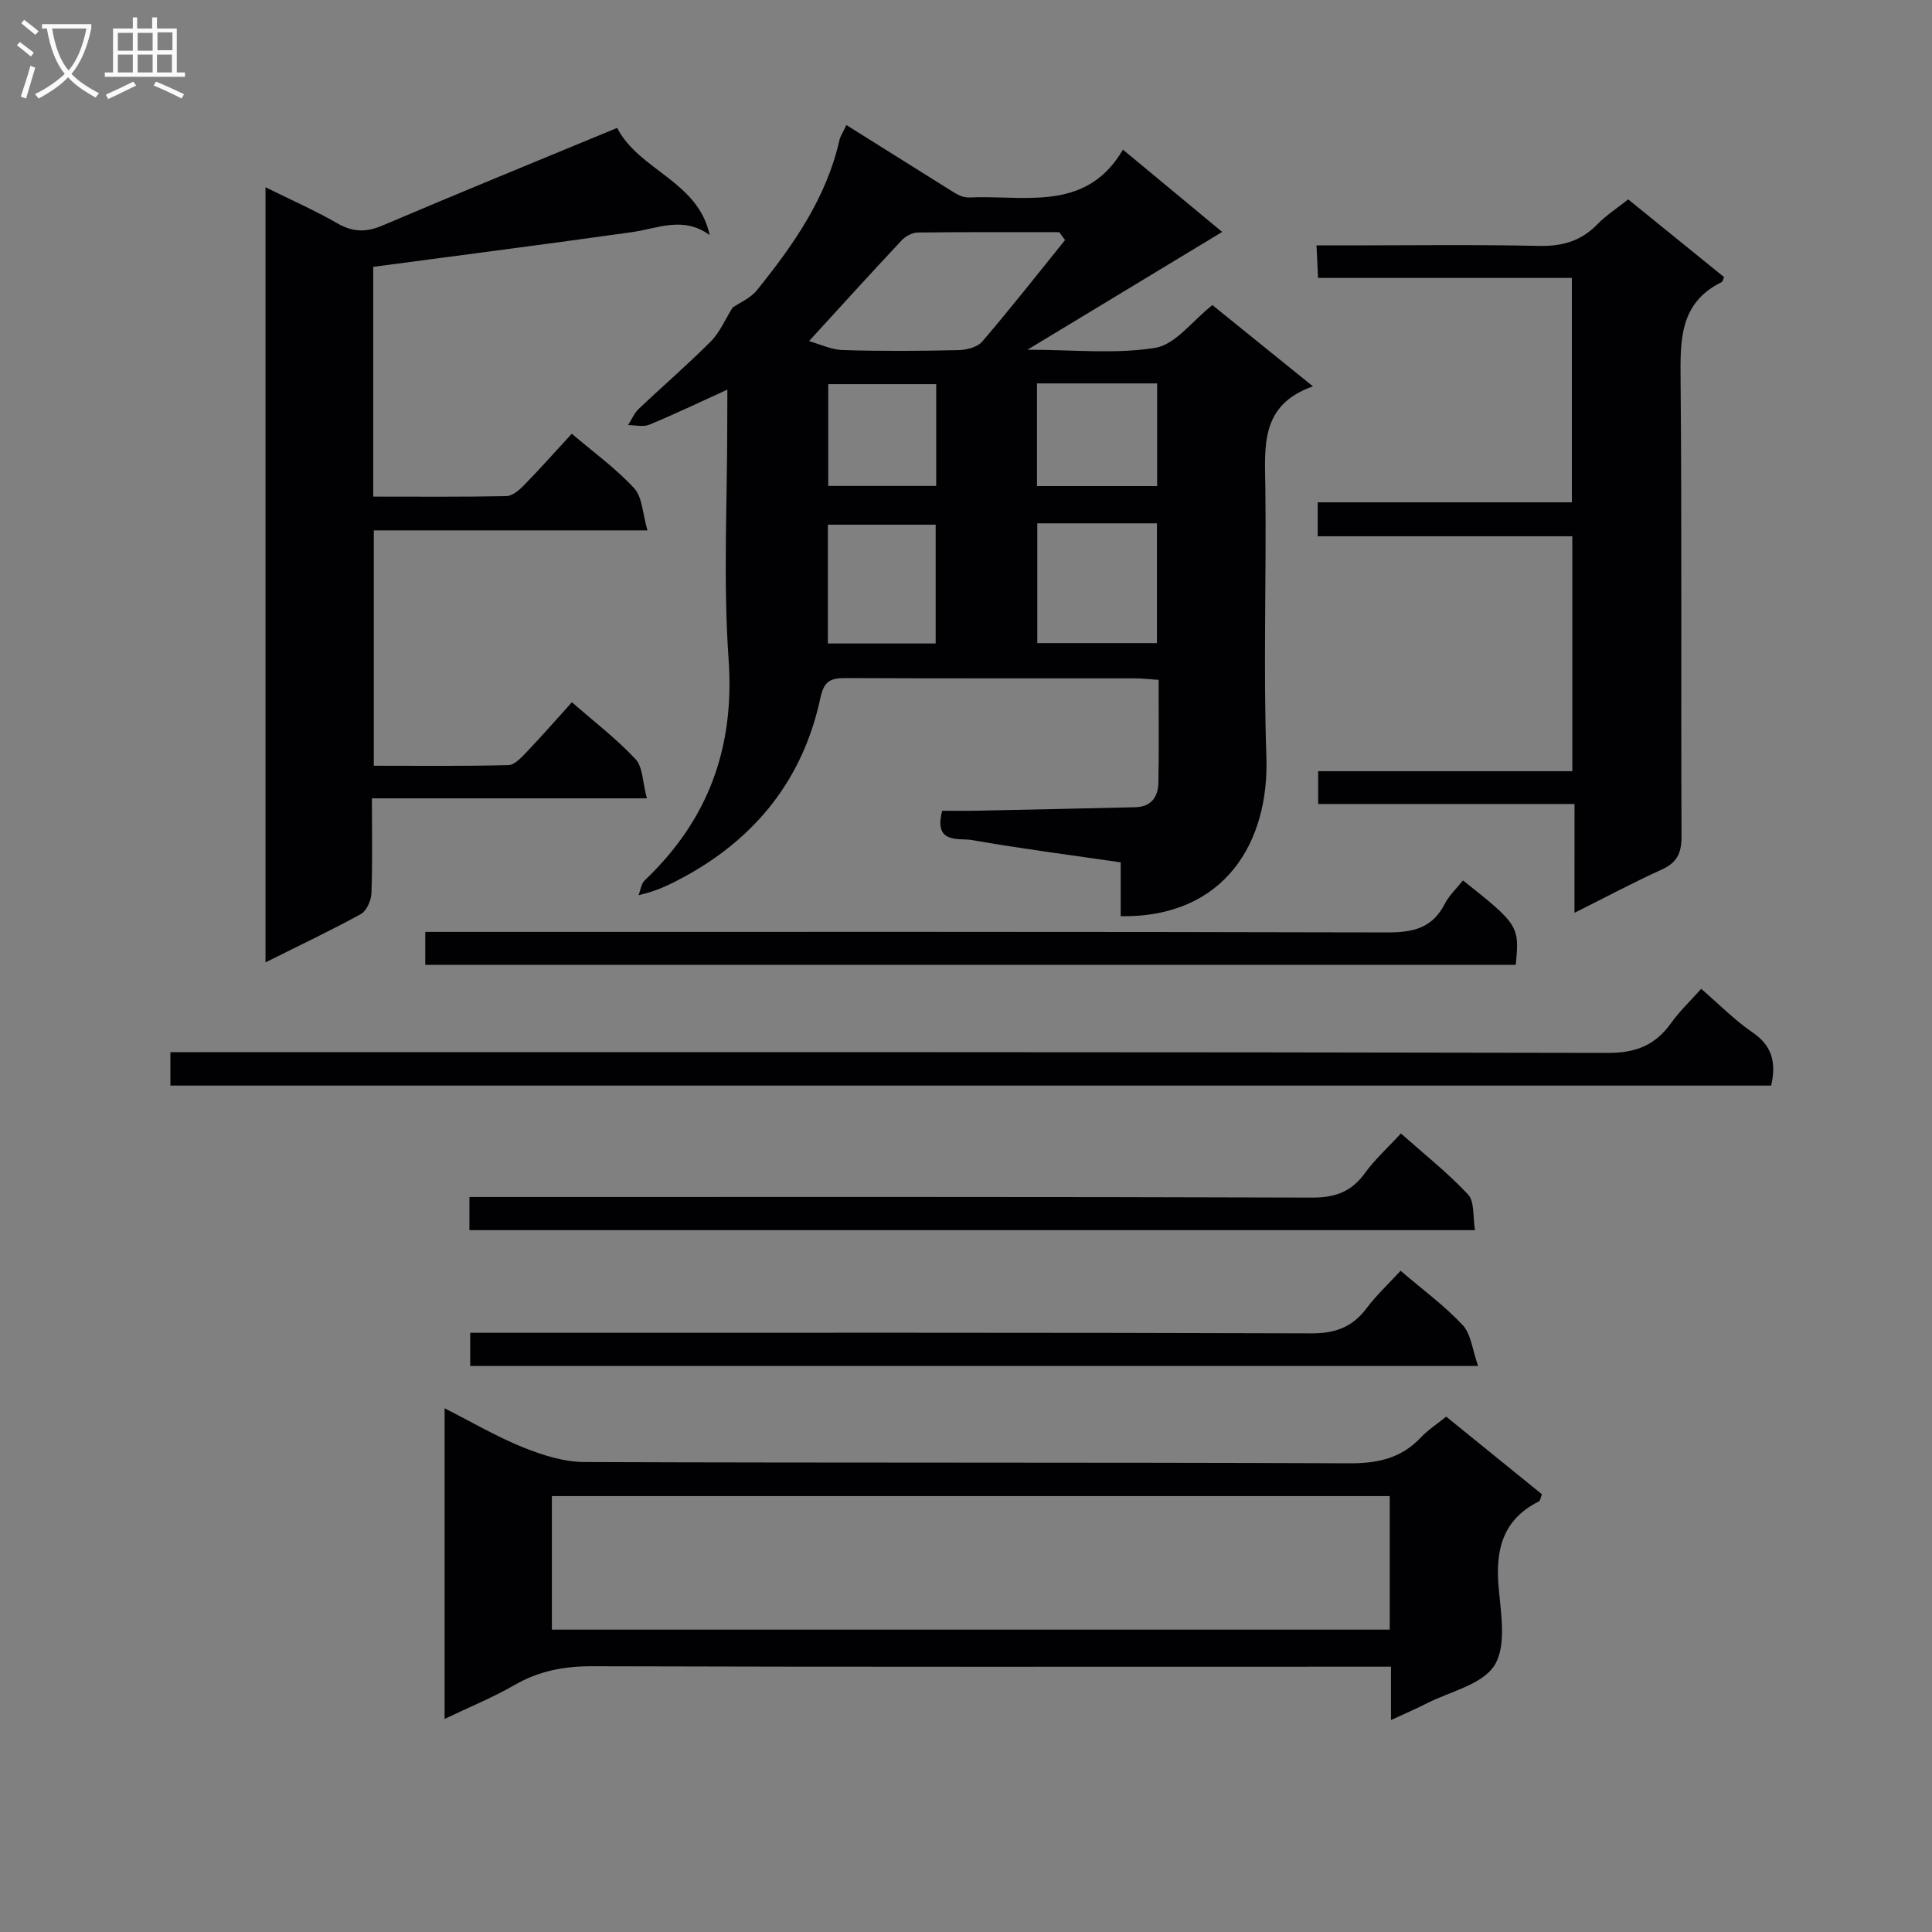 <svg enable-background="new 0 0 400 400" viewBox="0 0 400 400" xmlns="http://www.w3.org/2000/svg"><rect x="0" y="0" width="400" height="400" fill="#808080" stroke="none"/><g fill="#010104"><path d="m150.59 80.67c-5.96 2.71-11 5.13-16.17 7.26-1.26.52-2.91.08-4.39.08.73-1.13 1.27-2.46 2.22-3.36 4.94-4.7 10.13-9.15 14.93-13.98 1.85-1.86 2.93-4.48 4.51-7 1.43-.99 3.68-1.92 5.02-3.58 7.54-9.36 14.43-19.14 17.11-31.19.14-.61.53-1.16 1.41-3.01 7.43 4.66 14.61 9.17 21.8 13.66.79.49 1.64 1.02 2.53 1.22.95.21 1.99.07 2.99.06 10.97-.11 22.73 2.48 29.94-9.85 7.23 5.99 13.71 11.37 20.55 17.04-13.36 8.08-26.29 15.9-40.32 24.39 9.55 0 18.21.95 26.49-.4 4.15-.68 7.62-5.55 11.8-8.85 6.65 5.37 13.33 10.77 20.82 16.83-11.04 3.87-9.95 12.56-9.85 21.16.22 18.49-.43 37 .21 55.48.62 17.6-8.48 33.36-30.16 33.07 0-3.58 0-7.17 0-11.16-10.51-1.53-20.68-2.84-30.77-4.61-2.72-.48-8.02.93-6.19-6.07 2.2 0 4.62.04 7.04-.01 10.97-.22 21.94-.47 32.91-.72 3.37-.07 4.77-2.18 4.82-5.17.12-6.96.04-13.92.04-21.2-1.86-.13-3.31-.31-4.77-.31-19.99-.02-39.99.03-59.98-.06-3.05-.01-4.5.47-5.27 4.08-3.57 16.76-13.35 29.04-28.39 37.17-2.73 1.48-5.51 2.86-9.27 3.7.41-1.04.55-2.37 1.28-3.07 13.13-12.48 18.65-27.41 17.37-45.73-1.14-16.25-.27-32.64-.28-48.97.02-2 .02-3.98.02-6.9zm69.92-30.97c-.4-.54-.8-1.09-1.2-1.63-9.77 0-19.55-.05-29.32.07-1.13.01-2.51.77-3.31 1.62-6.31 6.73-12.51 13.57-19.18 20.86 2.15.6 4.58 1.79 7.04 1.86 7.97.25 15.96.19 23.93.01 1.67-.04 3.9-.61 4.89-1.77 5.87-6.85 11.46-13.98 17.15-21.02zm-5.75 58.65v24.8h24.77c0-8.52 0-16.58 0-24.8-8.36 0-16.32 0-24.77 0zm-43.36 24.88h22.32c0-8.42 0-16.49 0-24.6-7.63 0-14.96 0-22.32 0zm43.3-53.85v21.26h24.87c0-7.27 0-14.16 0-21.26-8.32 0-16.28 0-24.87 0zm-20.87.15c-7.77 0-14.98 0-22.35 0v21.08h22.35c0-7.18 0-13.96 0-21.08z"/><path d="m54.97 199.25c0-53.81 0-106.78 0-160.48 5.23 2.59 10.2 4.78 14.88 7.47 3.21 1.84 5.95 1.9 9.34.45 16.03-6.83 32.17-13.41 48.59-20.21 4.48 8.79 16.8 11.02 19.15 22.2-5.45-4.02-10.75-1.37-16.08-.62-17.72 2.49-35.47 4.78-53.58 7.19v47.57c9.31 0 18.42.08 27.54-.1 1.23-.02 2.64-1.19 3.61-2.19 3.36-3.44 6.56-7.04 9.96-10.73 4.49 3.82 9.12 7.17 12.92 11.29 1.71 1.86 1.73 5.26 2.75 8.72-19.48 0-37.87 0-56.66 0v48.73c9.28 0 18.58.11 27.86-.13 1.32-.03 2.76-1.64 3.86-2.79 3.09-3.24 6.03-6.62 9.3-10.23 4.6 4.03 9.24 7.57 13.17 11.78 1.52 1.62 1.44 4.74 2.35 8.12-19.48 0-38.02 0-56.93 0 0 7.06.14 13.38-.1 19.67-.06 1.5-1.01 3.64-2.21 4.3-6.23 3.42-12.67 6.46-19.72 9.99z"/><path d="m299.42 293.3c6.68 5.42 13.24 10.73 19.82 16.07-.27.66-.33 1.34-.65 1.5-7.51 3.75-9.01 10.05-8.31 17.82.48 5.42 1.65 12.08-.85 16.08s-9.17 5.42-14.04 7.9c-2.2 1.12-4.47 2.09-7.4 3.45 0-3.84 0-7.19 0-11.05-2.54 0-4.49 0-6.45 0-52.98 0-105.96.07-158.94-.09-5.85-.02-11.05.98-16.12 3.91-4.42 2.56-9.2 4.49-14.43 7 0-21.57 0-42.56 0-64.32 5.58 2.83 10.73 5.86 16.2 8.07 4.03 1.62 8.49 3.05 12.76 3.06 52.81.2 105.63.04 158.44.26 5.89.02 10.69-1.06 14.74-5.37 1.48-1.56 3.33-2.75 5.23-4.29zm-185.16 44.1h173.47c0-9.39 0-18.35 0-27.65-57.89 0-115.58 0-173.47 0z"/><path d="m325.99 166.46c-18 0-35.4 0-53.08 0 0-2.42 0-4.19 0-6.79h52.62c0-16.58 0-32.33 0-48.64-17.69 0-35.09 0-52.71 0 0-2.52 0-4.47 0-7.03h52.62c0-15.66 0-30.73 0-46.46-17.35 0-34.75 0-52.55 0-.11-2.38-.2-4.14-.32-6.73h5.56c13.5 0 27-.19 40.49.1 4.83.11 8.7-.99 12.07-4.45 1.82-1.87 4.08-3.32 6.41-5.18 6.78 5.49 13.33 10.8 19.86 16.1-.23.47-.3.93-.53 1.04-8.73 4.3-8.55 12.01-8.48 20.25.27 31.49.06 62.98.19 94.48.01 3.44-.9 5.44-4.11 6.89-5.89 2.66-11.6 5.73-18.05 8.95.01-7.55.01-14.72.01-22.53z"/><path d="m352.21 204.73c3.78 3.25 6.96 6.51 10.65 9.03 4.07 2.78 4.92 6.27 3.84 11-110.3 0-220.69 0-331.42 0 0-2.06 0-4.13 0-6.92h6.24c97.14 0 194.29-.06 291.43.15 5.82.01 9.76-1.63 13.02-6.16 1.72-2.43 3.92-4.5 6.24-7.1z"/><path d="m302.89 182.28c11.49 9.09 11.75 9.51 10.92 17.49-75.16 0-150.34 0-225.76 0 0-2.2 0-4.15 0-6.83h5.79c64.46 0 128.93-.06 193.39.11 5.31.01 9.3-.88 11.86-5.86.93-1.81 2.52-3.29 3.8-4.91z"/><path d="m97.19 254.69c0-2.34 0-4.29 0-6.86h6c56.15 0 112.3-.07 168.44.12 4.82.02 8.16-1.21 10.96-5.07 2.03-2.81 4.67-5.18 7.45-8.21 4.74 4.21 9.67 8.11 13.91 12.64 1.37 1.47.96 4.61 1.43 7.38-69.66 0-138.72 0-208.19 0z"/><path d="m289.98 263.1c4.66 3.99 9.14 7.26 12.85 11.25 1.75 1.88 2.01 5.13 3.19 8.46-70.24 0-139.28 0-208.67 0 0-2.02 0-4.09 0-6.87h5.7c56.14 0 112.29-.07 168.43.12 4.99.02 8.53-1.3 11.47-5.22 1.97-2.64 4.43-4.92 7.03-7.74z"/></g><path d="m6.4 11.7c-1-.8-1.9-1.6-2.9-2.3l.6-.7c.9.7 1.9 1.4 2.9 2.2zm-2.1 8.3c.7-2.1 1.4-4.2 2-6.4.2.1.6.3 1 .4-.7 2.3-1.3 4.4-1.9 6.4zm3-12.8c-1.1-.9-2.1-1.7-2.9-2.4l.6-.7c1 .8 2 1.5 3 2.4zm1.4-1.3v-.9h10.2v.9c-.9 4.2-2.3 7.3-4.1 9.4 1.3 1.4 3.2 2.7 5.7 4-.2.2-.4.5-.7.9-2.5-1.4-4.4-2.7-5.7-4.2-1.4 1.5-3.5 3-6.1 4.4 0 0 0 0-.1-.1-.3-.4-.5-.7-.7-.8 2.7-1.3 4.7-2.8 6.2-4.2-1.8-2.2-3-5.3-3.7-9.4zm9.2 0h-7.1c.6 3.8 1.7 6.7 3.4 8.7 1.7-2 2.9-4.8 3.7-8.7z" fill="#fbfafa"/><path d="m31.6 3.6h.9v2.3h4.1v9.1h1.7v.9h-16.6v-.9h1.7v-9.1h4.1v-2.3h.9v2.3h3.1v-2.3zm-4 13.3.6.8c-1.9.9-3.8 1.9-5.8 2.8-.2-.3-.3-.6-.5-.9 2-.9 3.9-1.8 5.7-2.7zm-3.2-10.1v3.7h3.1v-3.7zm0 4.5v3.7h3.1v-3.7zm4.1-4.5v3.7h3.1v-3.7zm0 4.5v3.7h3.1v-3.7zm9.1 9.1c-2.1-1.1-4.1-2-5.8-2.7l.5-.8c2.2.9 4.1 1.8 5.8 2.6zm-1.9-13.7h-3.1v3.7h3.1v-3.6zm-3.2 4.6v3.7h3.1v-3.7z" fill="#fbfafa"/></svg>
